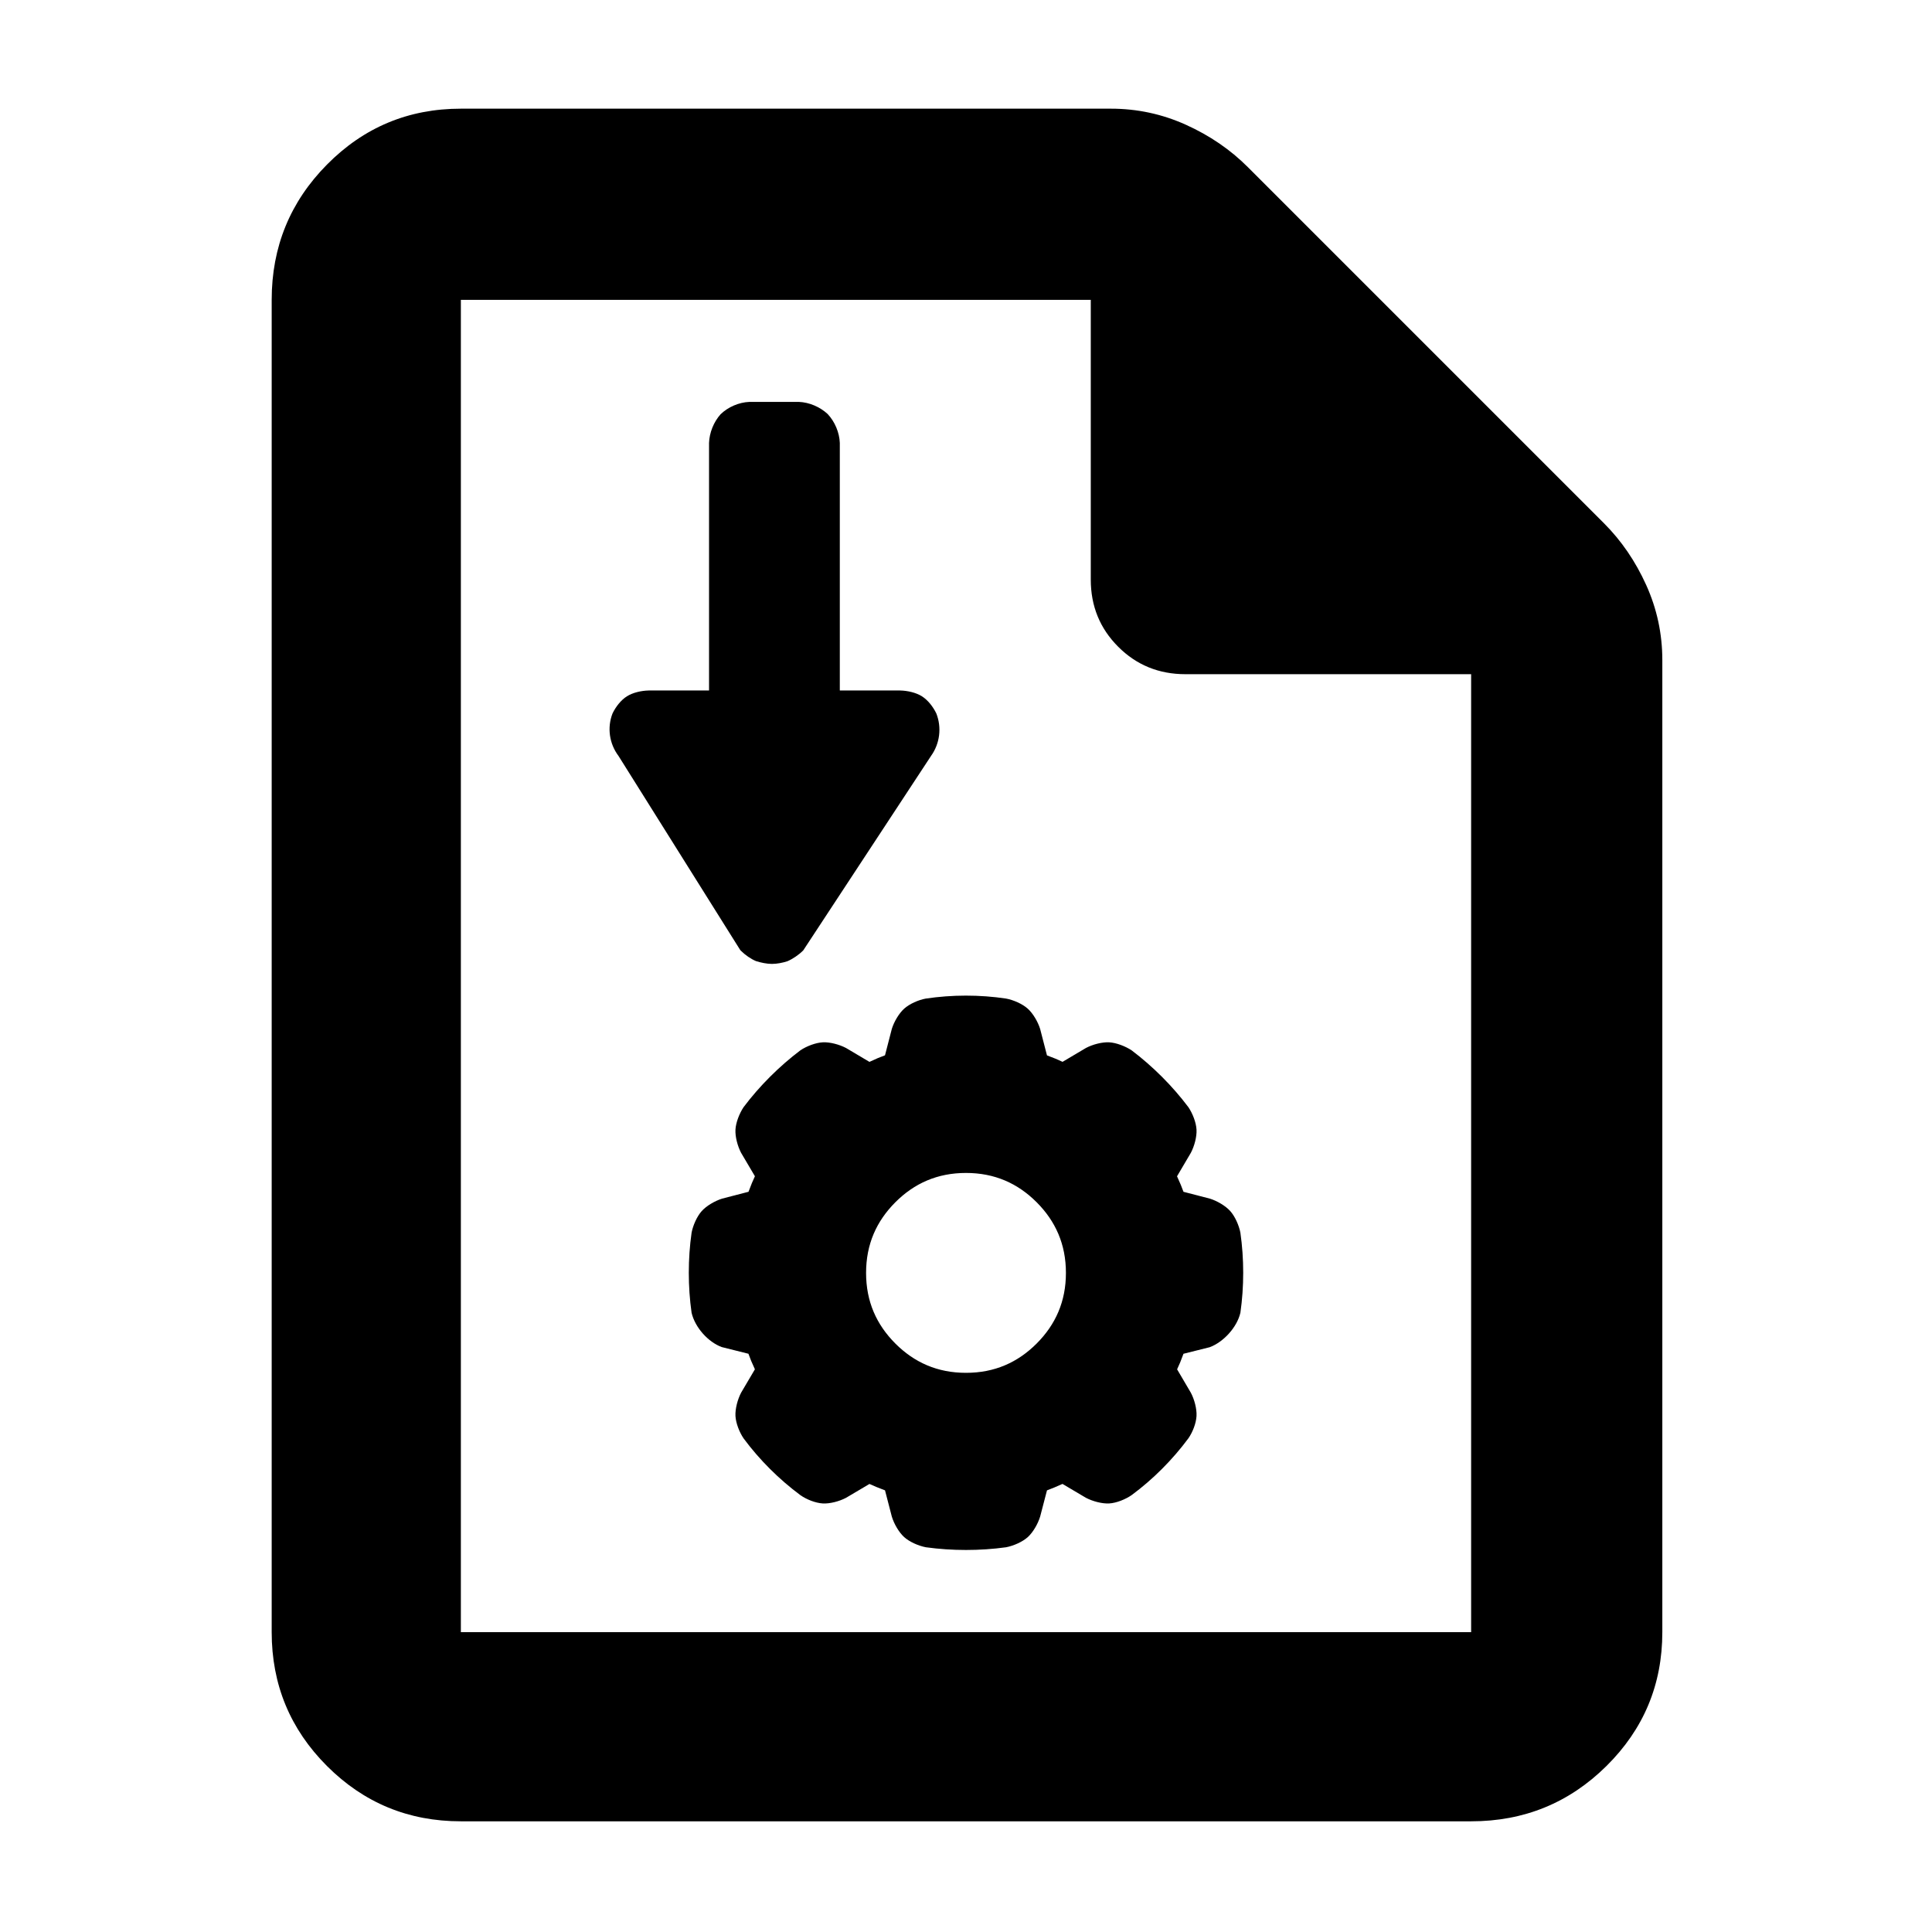 <?xml version="1.0" encoding="utf-8"?>
<svg xmlns="http://www.w3.org/2000/svg" height="48" viewBox="0 -960 960 960" width="48">
  <defs>
    <style type="text/css" id="current-color-scheme">.ColorScheme-Text { color:#000000; }</style>
  </defs>
  <path class="ColorScheme-Text" fill="currentColor" d="M 229 -55 C 202.967 -55 180.793 -64.157 162.48 -82.47 C 144.16 -100.79 135 -122.967 135 -149 L 135 -811 C 135 -837.307 144.16 -859.717 162.48 -878.23 C 180.793 -896.743 202.967 -906 229 -906 L 552 -906 C 565.04 -906 577.467 -903.333 589.28 -898 C 601.093 -892.667 611.333 -885.667 620 -877 L 797 -700 C 805.667 -691.333 812.667 -681.093 818 -669.28 C 823.333 -657.467 826 -645.04 826 -632 L 826 -149 C 826 -122.967 816.743 -100.79 798.23 -82.47 C 779.717 -64.157 757.307 -55 731 -55 Z M 542 -672 L 542 -811 L 229 -811 L 229 -149 L 731 -149 L 731 -625 L 589 -625 C 575.833 -625 564.71 -629.543 555.63 -638.63 C 546.543 -647.71 542 -658.833 542 -672 Z M 516.836 -448.74 L 520.234 -435.59 C 524.174 -434.12 525.21 -433.67 527.978 -432.38 L 539.641 -439.29 C 542.947 -441.02 547.583 -442.26 551.116 -442.08 C 554.652 -441.9 559.207 -440.14 562.316 -438.08 C 572.86 -430.11 582.616 -420.34 590.523 -409.83 C 592.612 -406.72 594.35 -402.24 594.544 -398.7 C 594.737 -395.15 593.479 -390.49 591.727 -387.17 L 584.86 -375.51 C 586.593 -371.68 587.021 -370.64 588.071 -367.8 L 601.202 -364.4 C 604.774 -363.28 608.931 -360.86 611.297 -358.23 C 613.664 -355.58 615.619 -351.18 616.338 -347.52 C 618.209 -334.5 618.209 -320.68 616.341 -307.68 C 614.613 -300.34 607.866 -293.11 601.103 -290.58 L 588.068 -287.32 C 586.603 -283.38 586.181 -282.34 584.895 -279.59 L 591.73 -267.96 C 593.487 -264.64 594.735 -259.95 594.544 -256.4 C 594.352 -252.83 592.654 -248.41 590.526 -245.33 C 582.601 -234.64 572.959 -224.98 562.39 -217.15 C 559.261 -214.96 554.73 -213.16 551.173 -212.95 C 547.613 -212.74 542.903 -214.02 539.597 -215.75 L 527.939 -222.65 C 524.156 -220.95 523.096 -220.53 520.241 -219.45 L 516.842 -206.42 C 515.743 -202.83 513.34 -198.62 510.699 -196.22 C 508.052 -193.83 503.599 -191.88 499.9 -191.17 C 486.867 -189.37 473.098 -189.38 460.082 -191.17 C 456.376 -191.88 451.932 -193.83 449.282 -196.22 C 446.638 -198.62 444.238 -202.8 443.14 -206.41 L 439.756 -219.46 C 435.903 -220.94 434.844 -221.34 432.03 -222.63 L 420.343 -215.72 C 417.04 -213.99 412.373 -212.74 408.813 -212.95 C 405.257 -213.16 400.845 -214.87 397.714 -217.06 C 387.161 -224.89 377.447 -234.53 369.521 -245.22 C 367.4 -248.32 365.638 -252.85 365.448 -256.4 C 365.259 -259.95 366.516 -264.65 368.252 -267.98 L 375.107 -279.6 C 373.367 -283.39 372.946 -284.45 371.896 -287.33 L 358.592 -290.66 C 351.826 -293.19 345.374 -300.36 343.649 -307.68 C 341.793 -320.68 341.796 -334.53 343.655 -347.54 C 344.372 -351.19 346.318 -355.58 348.682 -358.22 C 351.042 -360.85 355.238 -363.28 358.811 -364.41 L 371.933 -367.81 C 373.383 -371.65 373.812 -372.71 375.113 -375.53 L 368.222 -387.21 C 366.494 -390.54 365.259 -395.15 365.448 -398.69 C 365.638 -402.22 367.402 -406.75 369.482 -409.86 C 377.39 -420.39 387.208 -430.17 397.734 -438.12 C 400.845 -440.2 405.335 -441.9 408.869 -442.08 C 412.403 -442.26 417.085 -440.99 420.388 -439.26 L 432.022 -432.36 C 435.811 -434.11 436.853 -434.56 439.75 -435.62 L 443.146 -448.77 C 444.251 -452.3 446.668 -456.47 449.313 -458.83 C 451.954 -461.18 456.29 -463.12 460.002 -463.81 C 473.062 -465.76 486.814 -465.78 499.891 -463.82 C 503.596 -463.13 508.029 -461.18 510.667 -458.81 C 513.308 -456.45 515.731 -452.27 516.836 -448.74 Z M 515.101 -362.61 C 505.698 -372.01 494.238 -377.17 480 -377.17 C 465.762 -377.17 454.302 -372.01 444.901 -362.61 C 435.5 -353.19 430.35 -341.73 430.35 -327.5 C 430.35 -313.28 435.5 -301.82 444.901 -292.4 C 454.302 -283 465.762 -277.85 480 -277.85 C 494.238 -277.85 505.698 -283 515.101 -292.4 C 524.502 -301.82 529.652 -313.28 529.652 -327.5 C 529.652 -341.73 524.502 -353.19 515.101 -362.61 Z M 383.553 -481.04 C 381.035 -481.04 377.969 -481.69 375.633 -482.44 C 373.065 -483.52 370.276 -485.46 368.127 -487.6 L 367.951 -487.78 L 367.762 -488.02 L 307.363 -584.33 C 302.744 -590.46 301.623 -598.44 304.352 -605.47 C 305.976 -608.87 308.618 -612.19 311.528 -614.02 C 314.42 -615.83 318.552 -616.82 322.407 -616.9 L 352.317 -616.9 L 352.317 -739.9 C 352.498 -745.02 354.648 -750.36 358.07 -754.17 C 361.79 -757.77 367.151 -760.09 372.371 -760.3 L 396.933 -760.3 C 402.098 -760.1 407.481 -757.81 411.292 -754.24 C 414.86 -750.42 417.103 -745.06 417.298 -739.9 L 417.298 -616.9 L 447.207 -616.9 C 451.062 -616.82 455.194 -615.83 458.087 -614.02 C 460.996 -612.19 463.638 -608.87 465.262 -605.47 C 467.998 -598.49 467.025 -590.56 462.655 -584.43 L 399.138 -487.77 L 398.969 -487.6 C 396.82 -485.46 393.791 -483.44 391.222 -482.35 C 388.885 -481.6 386.061 -481.04 383.553 -481.04 Z"/>
</svg>